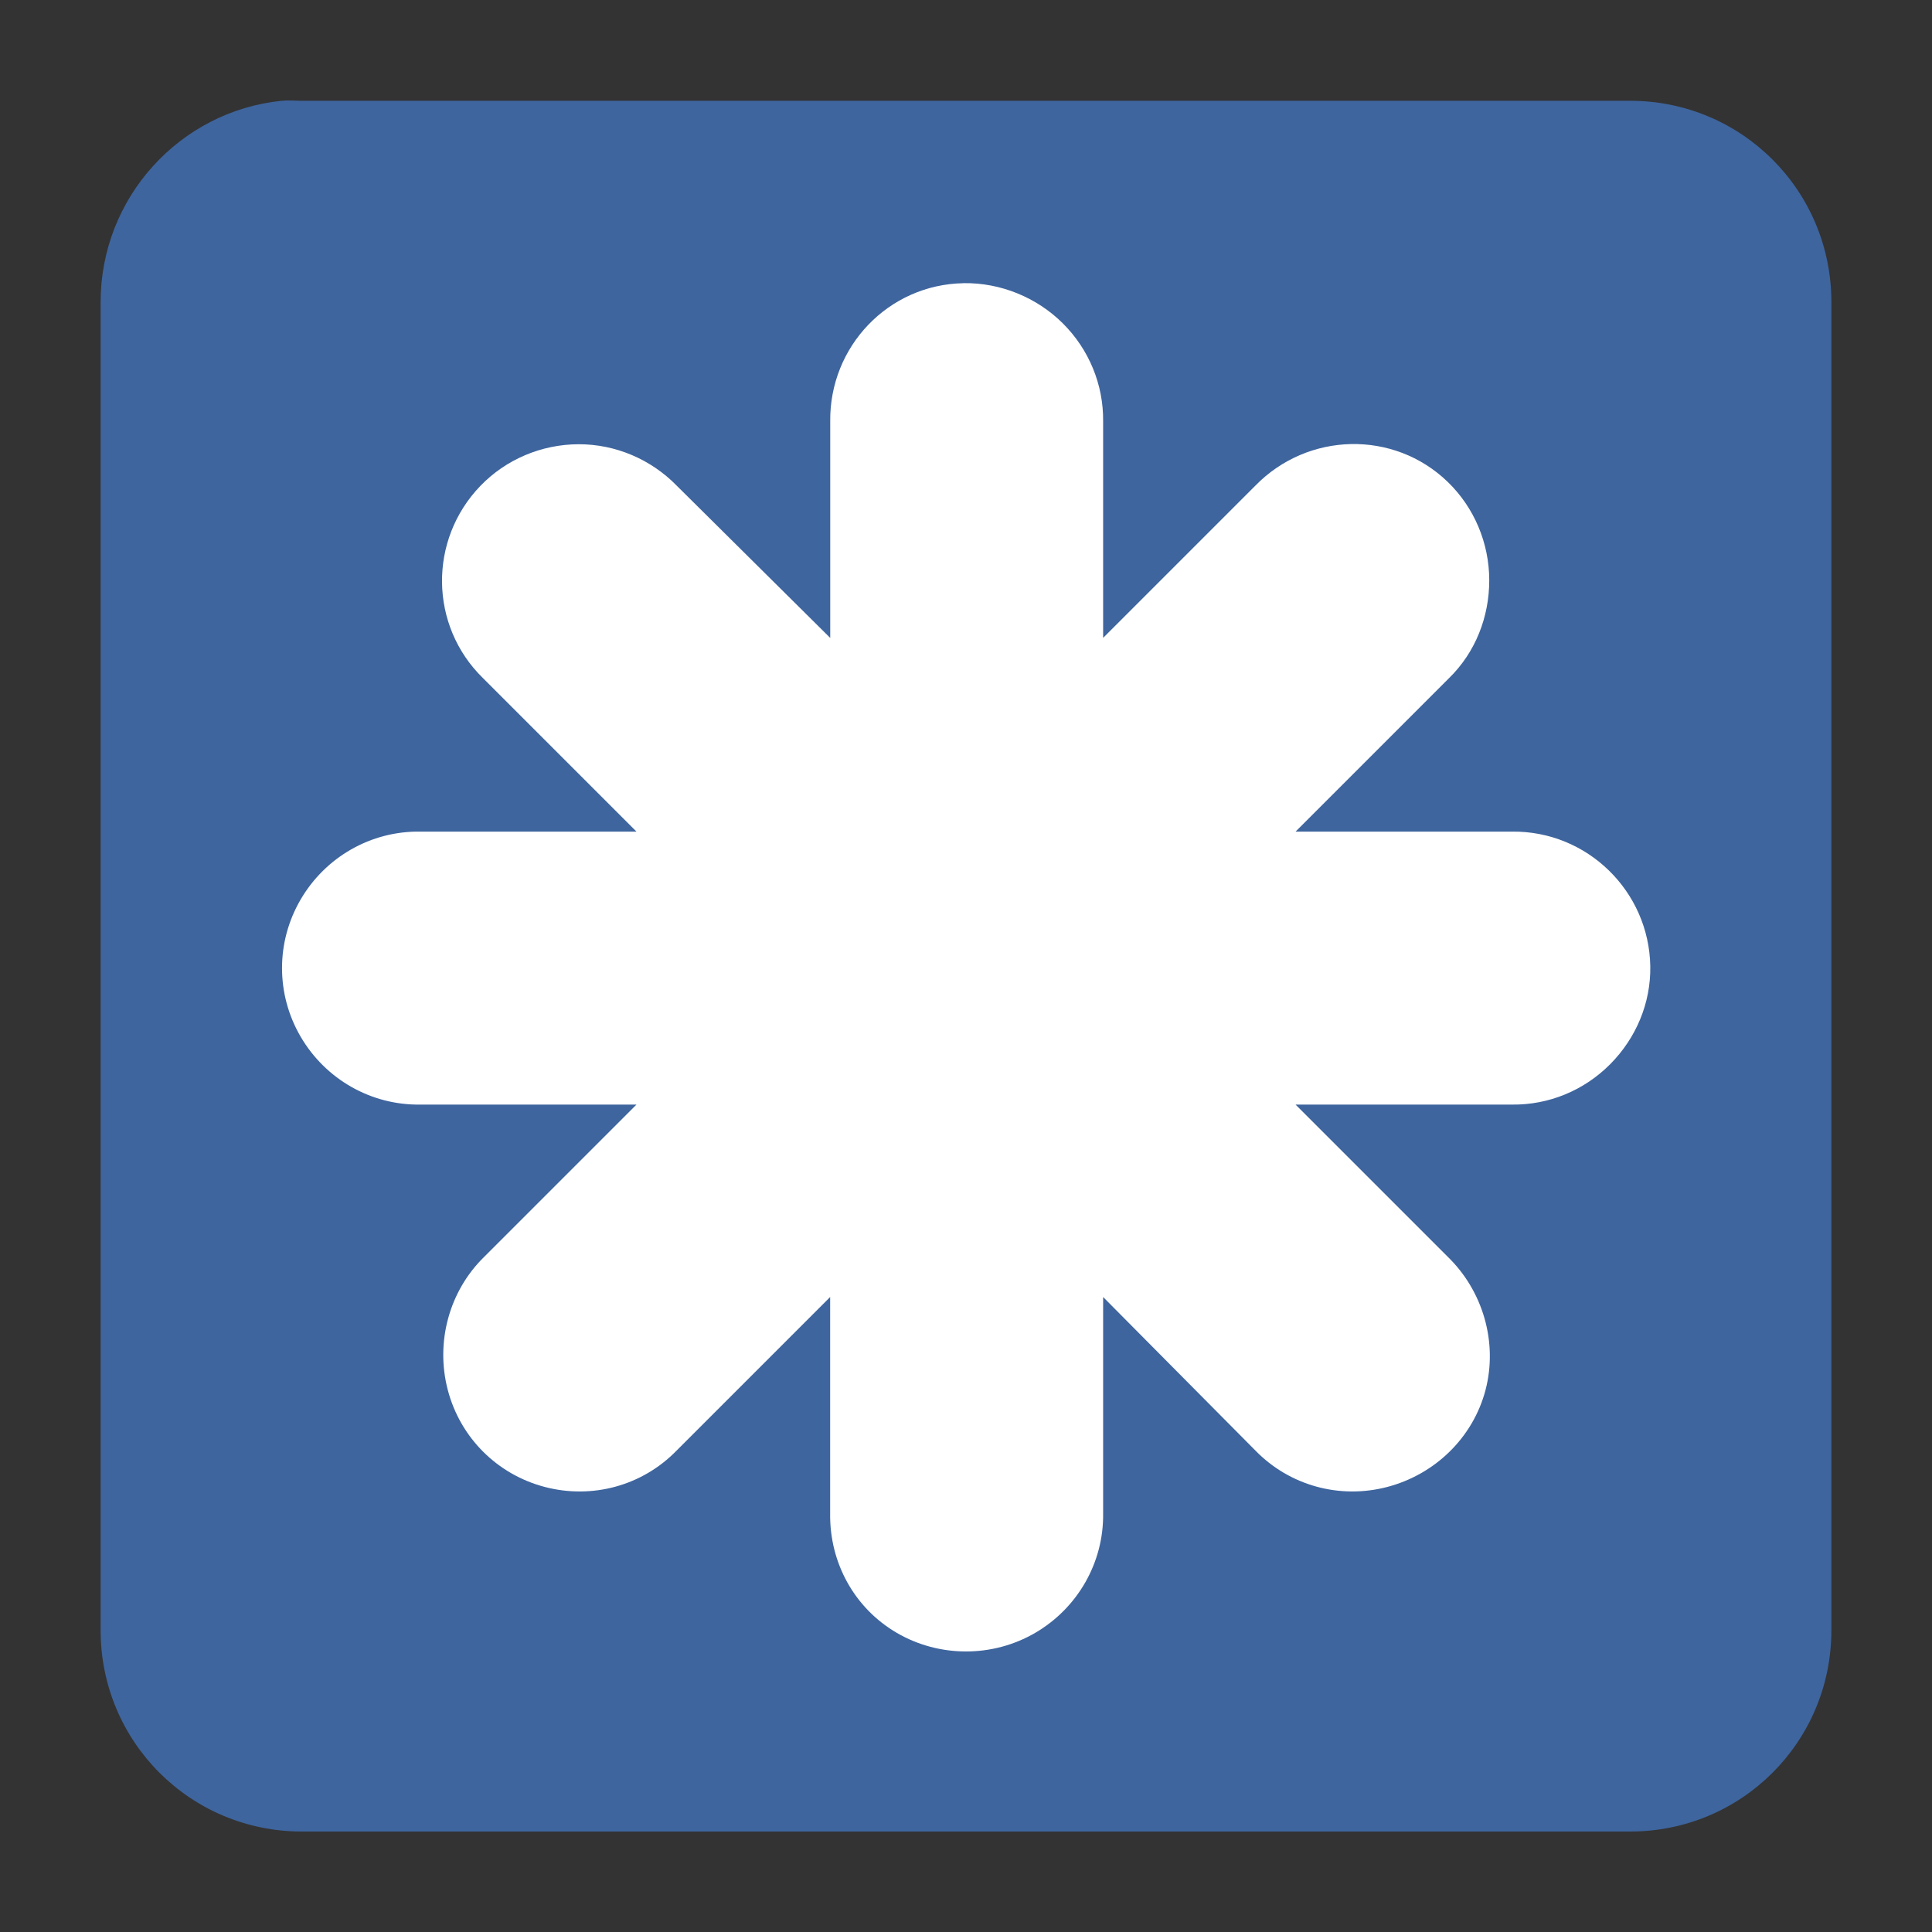 <svg xmlns:xlink="http://www.w3.org/1999/xlink" version="1.0" width="48" xmlns="http://www.w3.org/2000/svg" height="48">
<rect width="100%" height="100%" fill="#333333" stroke="none"/>
<defs id="defs4">
<clipPath id="clipPath3108" clipPathUnits="userSpaceOnUse">
<path style="fill:url(#radialGradient3112);stroke:none;stroke-linejoin:round;stroke-linecap:round;stroke-width:16.495;stroke-dashoffset:4.15" id="path3110" d="m -166.226,25.639 c -2.145,0.052 -4.185,0.937 -5.688,2.469 -16.925,16.925 -16.925,44.638 0,61.562 16.925,16.925 44.638,16.925 61.562,0 16.925,-16.925 16.925,-44.638 0,-61.562 -3.227,-3.219 -8.437,-3.196 -11.656,0.031 -3.219,3.227 -3.227,8.437 0,11.656 10.614,10.614 10.614,27.605 0,38.219 -10.614,10.614 -27.636,10.614 -38.25,0 -10.614,-10.614 -10.614,-27.605 0,-38.219 2.433,-2.369 3.163,-5.996 1.844,-9.125 -1.319,-3.129 -4.418,-5.12 -7.812,-5.031 z  m 24.969,.719 c -4.13,0.069 -7.427,3.464 -7.375,7.594 v 32 c -0.038,2.705 1.383,5.23 3.719,6.594 2.336,1.364 5.226,1.364 7.562,0 2.336,-1.364 3.757,-3.889 3.719,-6.594 v -32 c 0.025,-2.027 -0.782,-3.976 -2.219,-5.406 -1.436,-1.431 -3.379,-2.221 -5.406,-2.188 z "/>
</clipPath>
<clipPath id="clipPath3069" clipPathUnits="userSpaceOnUse">
<path style="fill:url(#radialGradient3073);stroke:none;stroke-linejoin:round;stroke-linecap:round;stroke-width:16.495;stroke-dashoffset:4.15" id="path3071" d="m -261.48,26.444 c -4.13,0.069 -7.427,3.464 -7.375,7.594 v 11.906 l -8.406,-8.406 c -1.415,-1.451 -3.379,-2.254 -5.406,-2.25 -2.027,0.004 -3.966,0.793 -5.375,2.25 -2.872,2.969 -2.801,7.71 0.156,10.594 l 8.438,8.438 h -11.906 c -2.705,-0.038 -5.23,1.383 -6.594,3.719 -1.364,2.336 -1.364,5.226 0,7.562 1.364,2.336 3.889,3.757 6.594,3.719 h 11.906 l -8.406,8.406 c -1.94,1.886 -2.719,4.665 -2.031,7.281 0.688,2.616 2.728,4.656 5.344,5.344 2.616,0.688 5.396,-0.092 7.281,-2.031 l 8.406,-8.406 v 11.875 c -0.038,2.705 1.383,5.23 3.719,6.594 2.336,1.364 5.226,1.364 7.562,0 2.336,-1.364 3.757,-3.889 3.719,-6.594 v -11.875 l 8.406,8.406 c 1.886,1.94 4.665,2.719 7.281,2.031 2.616,-0.688 4.656,-2.728 5.344,-5.344 0.688,-2.616 -0.092,-5.427 -2.031,-7.312 l -8.375,-8.375 h 11.875 c 2.027,0.025 3.976,-0.782 5.406,-2.219 1.431,-1.436 2.221,-3.379 2.188,-5.406 -0.069,-4.13 -3.464,-7.427 -7.594,-7.375 h -11.906 l 8.438,-8.438 c 1.451,-1.415 2.254,-3.348 2.25,-5.375 -0.004,-2.027 -0.824,-3.966 -2.281,-5.375 -2.969,-2.871 -7.71,-2.801 -10.594,0.156 l -8.406,8.406 v -11.906 c 0.025,-2.027 -0.782,-3.976 -2.219,-5.406 -1.436,-1.431 -3.379,-2.221 -5.406,-2.188 z "/>
</clipPath>
<clipPath id="clipPath3075" clipPathUnits="userSpaceOnUse">
<path style="fill:url(#radialGradient3079);stroke:none;stroke-linejoin:round;stroke-linecap:round;stroke-width:16.495;stroke-dashoffset:4.15" id="path3077" d="m -177.593,26.444 c -4.13,0.069 -7.427,3.464 -7.375,7.594 v 11.906 l -8.406,-8.406 c -1.415,-1.451 -3.379,-2.254 -5.406,-2.25 -2.027,0.004 -3.966,0.793 -5.375,2.25 -2.872,2.969 -2.801,7.71 0.156,10.594 l 8.438,8.438 h -11.906 c -2.705,-0.038 -5.23,1.383 -6.594,3.719 -1.364,2.336 -1.364,5.226 0,7.562 1.364,2.336 3.889,3.757 6.594,3.719 h 11.906 l -8.406,8.406 c -1.94,1.886 -2.719,4.665 -2.031,7.281 0.688,2.616 2.728,4.656 5.344,5.344 2.616,0.688 5.396,-0.092 7.281,-2.031 l 8.406,-8.406 v 11.875 c -0.038,2.705 1.383,5.23 3.719,6.594 2.336,1.364 5.226,1.364 7.562,0 2.336,-1.364 3.757,-3.889 3.719,-6.594 v -11.875 l 8.406,8.406 c 1.886,1.94 4.665,2.719 7.281,2.031 2.616,-0.688 4.656,-2.728 5.344,-5.344 0.688,-2.616 -0.092,-5.427 -2.031,-7.312 l -8.375,-8.375 h 11.875 c 2.027,0.025 3.976,-0.782 5.406,-2.219 1.431,-1.436 2.221,-3.379 2.188,-5.406 -0.069,-4.13 -3.464,-7.427 -7.594,-7.375 h -11.906 l 8.438,-8.438 c 1.451,-1.415 2.254,-3.348 2.25,-5.375 -0.004,-2.027 -0.824,-3.966 -2.281,-5.375 -2.969,-2.871 -7.71,-2.801 -10.594,0.156 l -8.406,8.406 v -11.906 c 0.025,-2.027 -0.782,-3.976 -2.219,-5.406 -1.436,-1.431 -3.379,-2.221 -5.406,-2.188 z "/>
</clipPath>
<clipPath id="clipPath3114" clipPathUnits="userSpaceOnUse">
<path style="fill:url(#radialGradient3118);stroke:none;stroke-linejoin:round;stroke-linecap:round;stroke-width:16.495;stroke-dashoffset:4.15" id="path3116" d="m -69.094,25.639 c -2.145,0.052 -4.185,0.937 -5.688,2.469 -16.925,16.925 -16.925,44.638 0,61.562 16.925,16.925 44.638,16.925 61.562,0 16.925,-16.925 16.925,-44.638 0,-61.562 -3.227,-3.219 -8.437,-3.196 -11.656,0.031 -3.219,3.227 -3.227,8.437 0,11.656 10.614,10.614 10.614,27.605 0,38.219 -10.614,10.614 -27.636,10.614 -38.25,0 -10.614,-10.614 -10.614,-27.605 0,-38.219 2.433,-2.369 3.163,-5.996 1.844,-9.125 -1.319,-3.129 -4.418,-5.12 -7.812,-5.031 z  m 24.969,.719 c -4.13,0.069 -7.427,3.464 -7.375,7.594 v 32 c -0.038,2.705 1.383,5.23 3.719,6.594 2.336,1.364 5.226,1.364 7.562,0 2.336,-1.364 3.757,-3.889 3.719,-6.594 v -32 c 0.025,-2.027 -0.782,-3.976 -2.219,-5.406 -1.436,-1.431 -3.379,-2.221 -5.406,-2.188 z "/>
</clipPath>
<linearGradient id="linearGradient2990">
<stop offset="0" style="stop-color:#ccc" id="stop2992"/>
<stop offset="1" style="stop-color:#f1f1f1" id="stop2994"/>
</linearGradient>
<radialGradient fx="66.882" fy="105.274" cx="64" cy="81.326" gradientTransform="matrix(0.712,-0.126,0.135,0.76,-197.667,20.174)" spreadMethod="reflect" r="43.475" id="radialGradient3112" xlink:href="#linearGradient2990" gradientUnits="userSpaceOnUse"/>
<radialGradient fx="66.882" fy="105.274" cx="64" cy="81.326" gradientTransform="matrix(0.712,-0.126,0.135,0.76,-100.534,20.174)" spreadMethod="reflect" r="43.475" id="radialGradient3118" xlink:href="#linearGradient2990" gradientUnits="userSpaceOnUse"/>
<radialGradient fx="66.882" fy="105.274" cx="64" cy="81.326" gradientTransform="matrix(0.712,-0.126,0.135,0.76,-317.894,20.274)" spreadMethod="reflect" r="43.475" id="radialGradient3073" xlink:href="#linearGradient2990" gradientUnits="userSpaceOnUse"/>
<radialGradient fx="66.882" fy="105.274" cx="64" cy="81.326" gradientTransform="matrix(0.712,-0.126,0.135,0.76,-234.007,20.274)" spreadMethod="reflect" r="43.475" id="radialGradient3079" xlink:href="#linearGradient2990" gradientUnits="userSpaceOnUse"/>
</defs>
<g style="stroke:none;fill-rule:evenodd" id="layer1" transform="translate(0,-80)">
<path style="fill:#3e659e" id="path3080" d="m 7,82.504 c -2.527,0.255 -4.5,2.403 -4.5,5 v 33 c 0,2.77 2.23,5 5,5 h 33 c 2.77,0 5,-2.23 5,-5 v -33 c 0,-2.77 -2.23,-5 -5,-5 h -33 c -0.173,0 -0.332,-0.017 -0.5,0 z "/>
<path style="fill:#fff" id="path3049" d="m 23.938,87.035 c 0.916,-0.015 1.82,0.353 2.469,1 0.649,0.647 1.011,1.521 1,2.438 v 5.375 l 3.781,-3.781 c 1.303,-1.336 3.439,-1.391 4.781,-0.094 0.659,0.637 1.029,1.521 1.031,2.438 0.002,0.916 -0.344,1.798 -1,2.438 l -3.812,3.812 h 5.375 c 1.867,-0.023 3.406,1.477 3.438,3.344 0.015,0.916 -0.353,1.788 -1,2.438 -0.647,0.649 -1.521,1.012 -2.438,1 h -5.375 l 3.781,3.781 c 0.877,0.852 1.248,2.13 0.938,3.312 -0.311,1.182 -1.255,2.095 -2.438,2.406 -1.182,0.311 -2.429,-0.03 -3.281,-0.906 l -3.781,-3.812 v 5.375 c 0.017,1.222 -0.632,2.353 -1.688,2.969 -1.056,0.616 -2.382,0.616 -3.438,0 -1.056,-0.616 -1.674,-1.746 -1.656,-2.969 v -5.375 l -3.812,3.812 c -0.852,0.877 -2.099,1.217 -3.281,0.906 -1.182,-0.311 -2.095,-1.224 -2.406,-2.406 -0.311,-1.182 0.03,-2.46 0.906,-3.312 l 3.781,-3.781 h -5.375 c -1.222,0.017 -2.353,-0.632 -2.969,-1.688 -0.616,-1.056 -0.616,-2.35 0,-3.406 0.616,-1.056 1.746,-1.705 2.969,-1.688 h 5.375 l -3.812,-3.812 c -1.336,-1.303 -1.36,-3.439 -0.062,-4.781 0.637,-0.659 1.521,-1.029 2.438,-1.031 0.916,-0.002 1.798,0.375 2.438,1.031 l 3.812,3.781 v -5.375 c -0.023,-1.866 1.446,-3.406 3.312,-3.438 z "/>
</g>
</svg>
